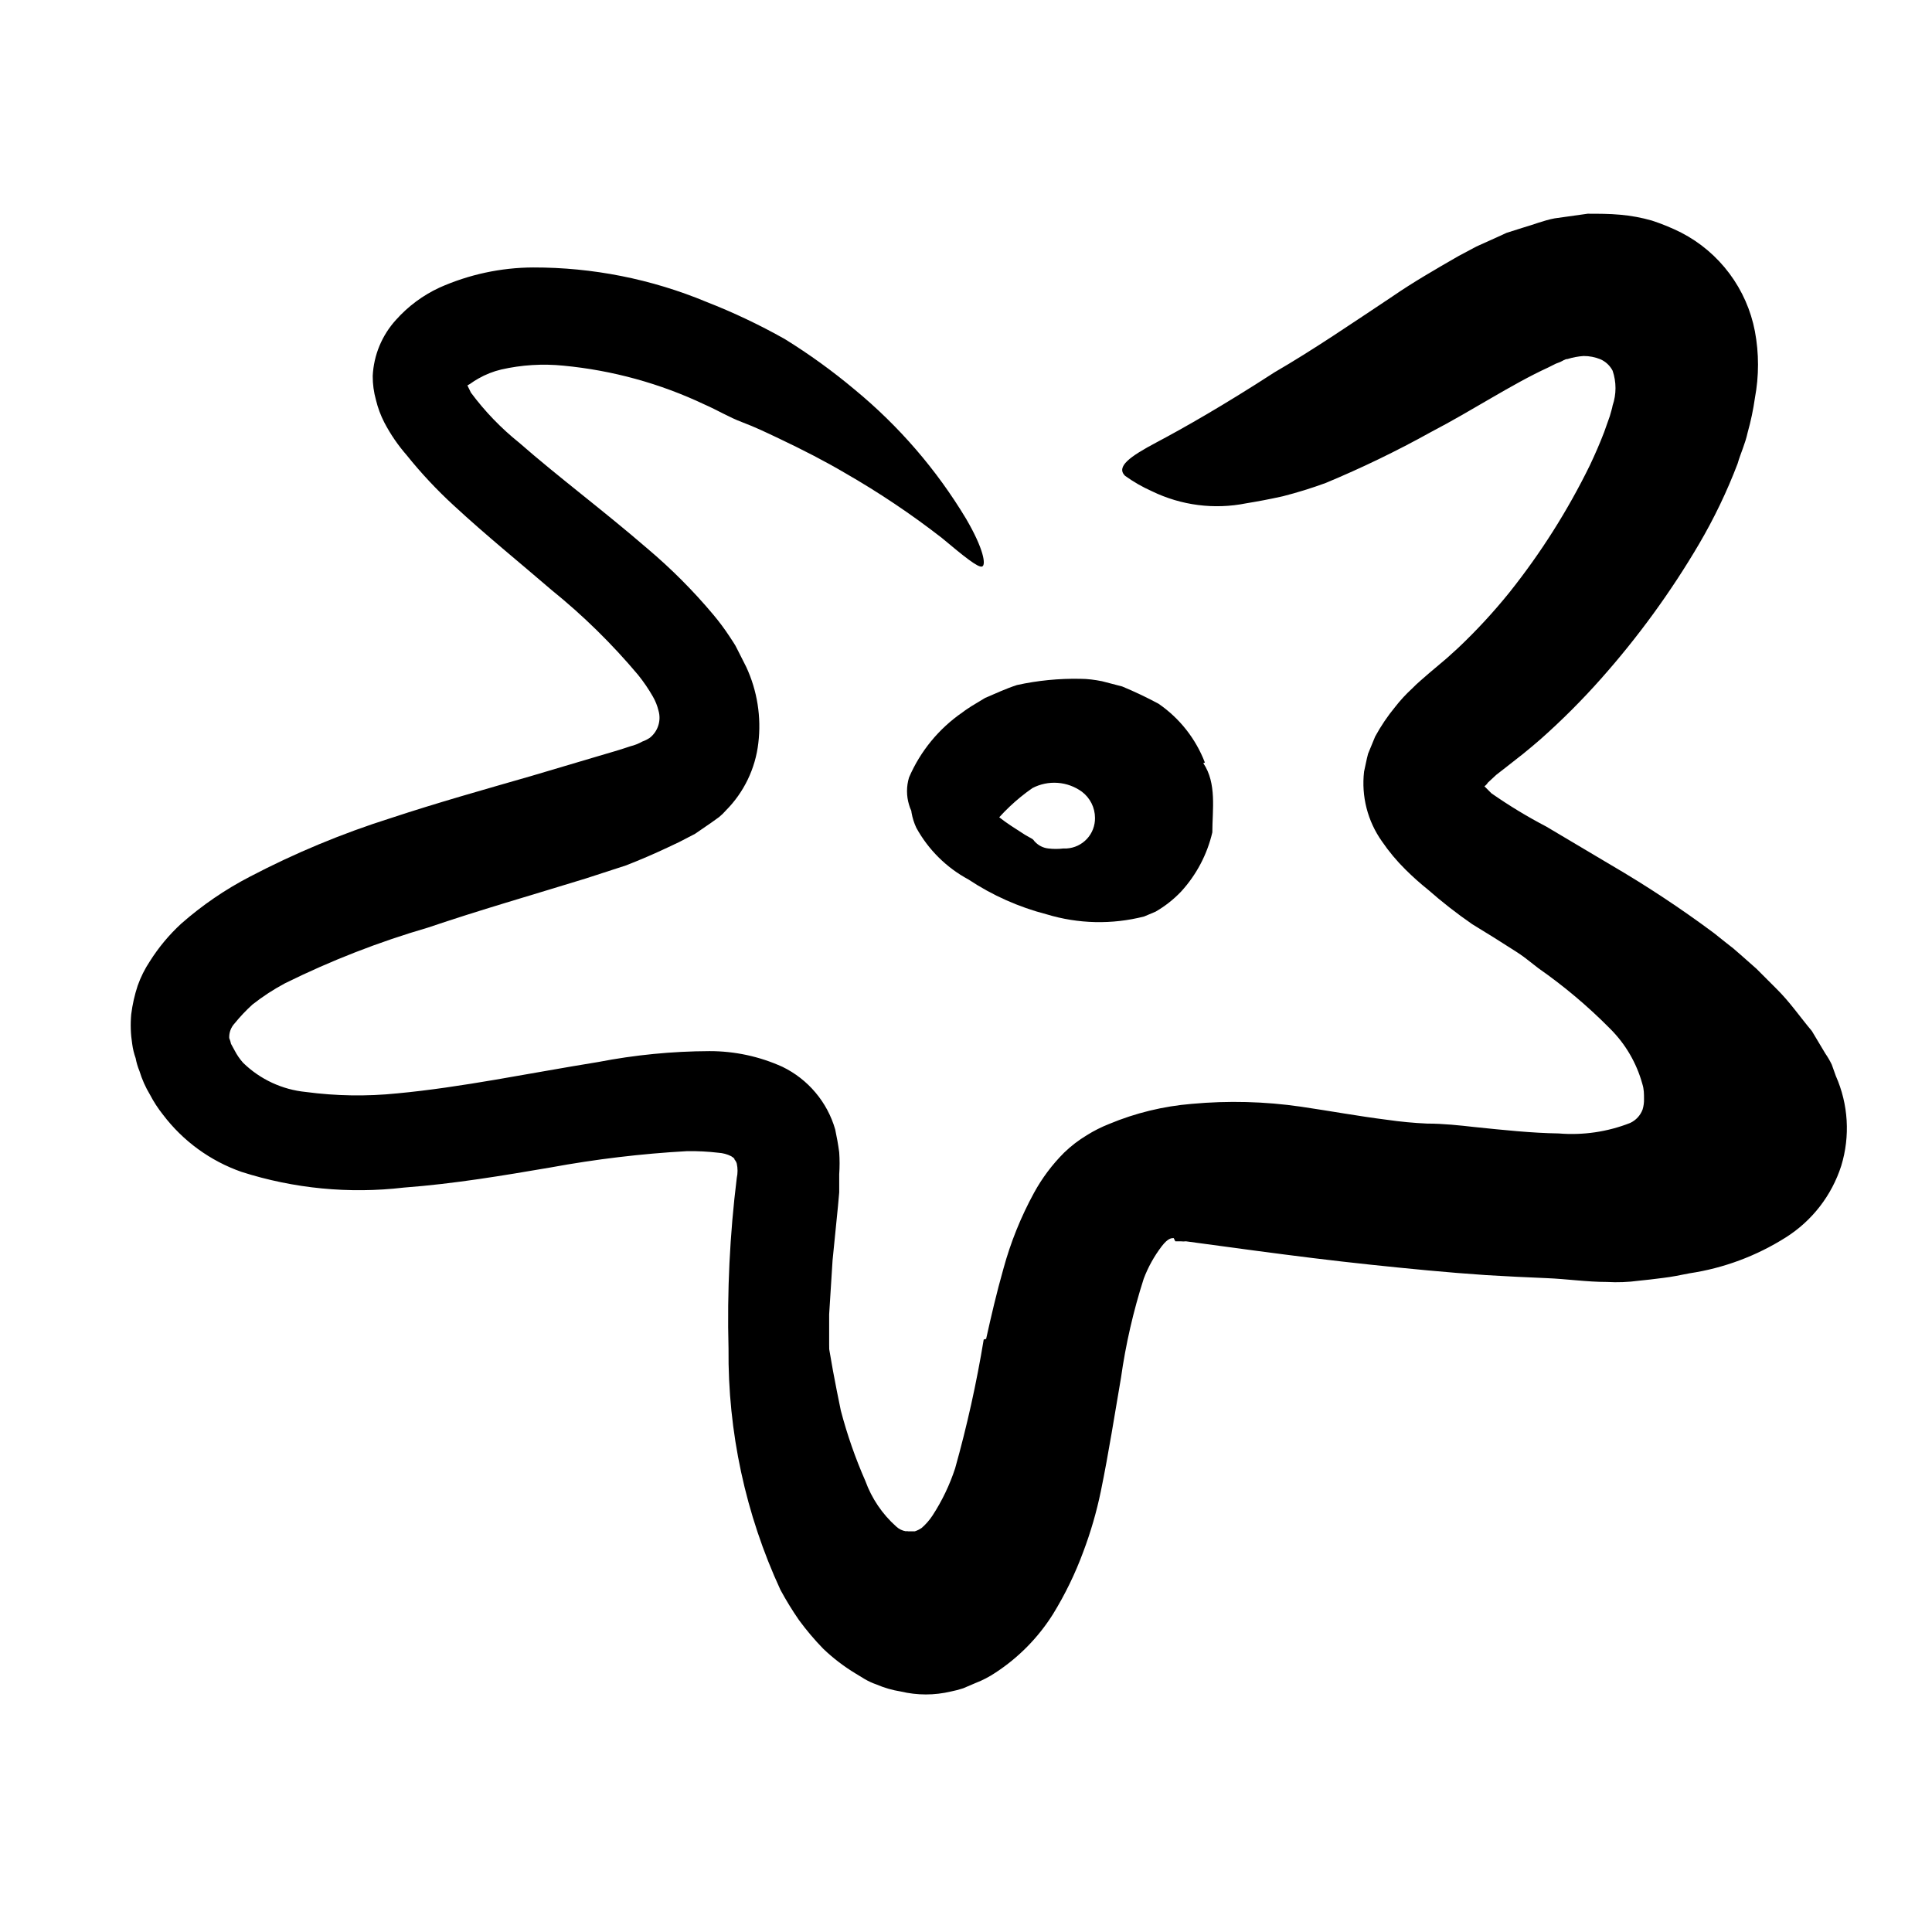 <svg width="96" height="96" viewBox="0 0 96 96" fill="none" xmlns="http://www.w3.org/2000/svg">
<path d="M49 66.53C49.25 65.4 49.52 64.24 49.86 63.04C50.218 61.728 50.728 60.463 51.38 59.27C51.782 58.535 52.287 57.862 52.88 57.27C53.22 56.942 53.596 56.654 54 56.41C54.352 56.19 54.724 56.002 55.11 55.85C56.419 55.303 57.806 54.966 59.22 54.85C61.026 54.684 62.845 54.73 64.64 54.99C66.13 55.21 67.55 55.47 68.91 55.64C69.6 55.74 70.25 55.8 70.91 55.83C71.72 55.83 72.54 55.92 73.25 56C74.71 56.15 76.1 56.3 77.45 56.32C78.657 56.42 79.872 56.243 81 55.8C81.287 55.667 81.51 55.426 81.62 55.13C81.672 54.958 81.696 54.779 81.69 54.6C81.69 54.36 81.69 54.12 81.61 53.87C81.324 52.825 80.769 51.873 80 51.11C78.906 50.004 77.715 49 76.44 48.11C75.17 47.11 73.85 46.11 72.55 45.11C71.75 44.42 72.04 44.25 73 44.34C74.556 44.435 76.088 44.773 77.54 45.34C77.94 45.51 78.36 45.69 78.75 45.9C79.14 46.11 79.52 46.38 79.9 46.63C80.688 47.143 81.434 47.718 82.13 48.35C82.892 49.047 83.564 49.836 84.13 50.7C84.775 51.697 85.195 52.824 85.36 54C85.479 54.723 85.441 55.463 85.25 56.17C85.024 56.979 84.594 57.716 84 58.31C83.038 59.185 81.85 59.77 80.57 60C78.697 60.346 76.783 60.413 74.89 60.2C73.89 60.11 72.8 60.02 71.89 60H71.24H70.37C69.8 60 69.24 60 68.69 60C66.5 59.92 64.44 59.73 62.5 59.66C60.39 59.6 58.37 59.58 56.85 60.3L56.7 60.36H56.62C56.563 60.382 56.509 60.413 56.46 60.45C56.331 60.535 56.214 60.636 56.11 60.75C55.833 61.048 55.6 61.385 55.42 61.75C54.96 62.653 54.594 63.602 54.33 64.58C53.59 67.13 53.12 69.93 52.33 72.74C52.05 73.845 51.699 74.93 51.28 75.99C50.82 77.167 50.142 78.246 49.28 79.17C48.302 80.237 46.954 80.892 45.51 81C44.071 81.094 42.647 80.657 41.51 79.77C40.014 78.534 38.858 76.937 38.15 75.13C37.476 73.479 37.019 71.748 36.79 69.98C36.79 69.6 36.68 69.22 36.63 68.84C36.58 68.46 36.56 68.08 36.55 67.7C36.534 67.098 36.571 66.496 36.66 65.9C36.758 65.483 36.923 65.084 37.15 64.72C37.45 64.194 37.913 63.78 38.47 63.54C38.687 63.418 38.915 63.314 39.15 63.23C39.84 63.06 40.41 64.23 41.06 66.09C41.25 67.46 41.51 68.78 41.78 70.09C42.094 71.287 42.502 72.457 43 73.59C43.315 74.458 43.841 75.235 44.53 75.85C44.665 75.978 44.836 76.061 45.02 76.09C45.034 76.083 45.049 76.079 45.065 76.079C45.081 76.079 45.096 76.083 45.11 76.09C45.11 76.09 45.19 76.09 45.23 76.09C45.27 76.09 45.39 76.09 45.46 76.09C45.581 76.05 45.695 75.993 45.8 75.92C46.008 75.739 46.189 75.531 46.34 75.3C46.813 74.572 47.19 73.785 47.46 72.96C48.051 70.854 48.525 68.718 48.88 66.56L49 66.53Z" fill="currentColor"/>
<path d="M58.32 61.52C58.21 61.52 58.04 61.52 57.73 61.92C57.353 62.413 57.05 62.959 56.83 63.54C56.314 65.148 55.936 66.797 55.7 68.47C55.39 70.26 55.1 72.15 54.7 74.1C54.489 75.121 54.198 76.124 53.83 77.1C53.431 78.184 52.925 79.226 52.32 80.21C51.589 81.37 50.617 82.359 49.47 83.11C49.157 83.32 48.822 83.495 48.47 83.63L47.86 83.89C47.66 83.956 47.456 84.01 47.25 84.05C46.431 84.245 45.578 84.245 44.76 84.05C44.344 83.984 43.937 83.866 43.55 83.7C43.352 83.632 43.161 83.544 42.98 83.44L42.52 83.16C41.94 82.81 41.4 82.398 40.91 81.93C40.474 81.482 40.069 81.004 39.7 80.5C39.366 80.017 39.059 79.517 38.78 79C37.043 75.24 36.162 71.142 36.2 67C36.125 64.17 36.262 61.339 36.61 58.53C36.661 58.296 36.661 58.054 36.61 57.82C36.59 57.746 36.552 57.677 36.5 57.62C36.5 57.54 36.39 57.5 36.33 57.45C36.134 57.351 35.919 57.294 35.7 57.28C35.182 57.219 34.661 57.192 34.14 57.2C31.865 57.327 29.601 57.598 27.36 58.01C25.01 58.41 22.6 58.82 20.07 59.01C17.355 59.329 14.603 59.063 12 58.23C10.449 57.687 9.093 56.699 8.1 55.39C7.852 55.078 7.634 54.743 7.45 54.39C7.229 54.023 7.055 53.63 6.93 53.22C6.844 53.014 6.781 52.799 6.74 52.58C6.659 52.353 6.602 52.119 6.57 51.88C6.492 51.391 6.475 50.894 6.52 50.4C6.58 49.917 6.688 49.442 6.84 48.98C6.992 48.55 7.197 48.14 7.45 47.76C7.883 47.075 8.404 46.449 9 45.9C10.041 44.984 11.189 44.198 12.42 43.56C14.663 42.386 17.006 41.412 19.42 40.65C21.75 39.88 24.07 39.23 26.36 38.57L29.73 37.57C30.28 37.41 30.83 37.25 31.33 37.08C31.533 37.03 31.728 36.953 31.91 36.85C32.044 36.803 32.172 36.739 32.29 36.66C32.488 36.503 32.634 36.291 32.711 36.05C32.787 35.81 32.791 35.552 32.72 35.31C32.661 35.064 32.566 34.829 32.44 34.61C32.225 34.235 31.981 33.877 31.71 33.54C30.416 31.998 28.976 30.585 27.41 29.32C25.82 27.95 24.16 26.61 22.55 25.12C21.708 24.347 20.925 23.512 20.21 22.62C19.778 22.125 19.405 21.582 19.1 21C18.915 20.642 18.774 20.262 18.68 19.87C18.572 19.483 18.518 19.082 18.52 18.68C18.57 17.643 18.98 16.657 19.68 15.89C20.283 15.215 21.018 14.67 21.84 14.29C23.304 13.638 24.887 13.297 26.49 13.29C29.445 13.284 32.371 13.865 35.1 15C36.442 15.524 37.745 16.142 39 16.85C40.215 17.602 41.375 18.441 42.47 19.36C44.664 21.167 46.535 23.334 48 25.77C48.89 27.29 49 28.08 48.8 28.15C48.6 28.22 47.89 27.64 46.8 26.73C45.277 25.546 43.673 24.47 42 23.51C41 22.92 39.89 22.35 38.71 21.79C38.12 21.51 37.52 21.22 36.88 20.98C36.24 20.74 35.65 20.38 35.01 20.1C32.803 19.054 30.431 18.401 28 18.17C26.966 18.066 25.923 18.13 24.91 18.36C24.51 18.455 24.127 18.606 23.77 18.81C23.625 18.892 23.485 18.982 23.35 19.08L23.23 19.15C23.23 19.15 23.15 19.01 23.4 19.51C24.09 20.439 24.896 21.276 25.8 22C27.74 23.7 29.96 25.35 32.16 27.25C33.35 28.253 34.45 29.357 35.45 30.55C35.733 30.888 35.997 31.242 36.24 31.61L36.43 31.9C36.506 32.011 36.573 32.128 36.63 32.25L37.08 33.14C37.629 34.323 37.837 35.635 37.68 36.93C37.533 38.192 36.966 39.369 36.07 40.27C35.967 40.39 35.853 40.5 35.73 40.6L35.34 40.88L34.54 41.43L33.75 41.84L33.2 42.1C32.48 42.44 31.8 42.73 31.11 43L29.11 43.65C26.42 44.48 23.8 45.23 21.27 46.09C18.823 46.803 16.444 47.73 14.16 48.86C13.594 49.162 13.055 49.513 12.55 49.91C12.23 50.2 11.932 50.514 11.66 50.85C11.569 50.947 11.497 51.062 11.451 51.188C11.405 51.313 11.384 51.446 11.39 51.58C11.429 51.674 11.459 51.771 11.48 51.87L11.66 52.2C11.774 52.42 11.915 52.625 12.08 52.81C12.925 53.634 14.025 54.145 15.2 54.26C16.702 54.46 18.222 54.484 19.73 54.33C22.94 54.03 26.26 53.33 29.73 52.77C31.549 52.418 33.397 52.237 35.25 52.23C36.502 52.227 37.74 52.493 38.88 53.01C39.51 53.316 40.069 53.751 40.52 54.287C40.972 54.822 41.306 55.447 41.5 56.12C41.58 56.49 41.65 56.88 41.7 57.26C41.725 57.623 41.725 57.987 41.7 58.35V58.89V59.25L41.64 59.92L41.37 62.62L41.2 65.31C41.2 66.2 41.2 67.08 41.2 67.97C41.2 68.86 41.3 69.72 41.35 70.6C41.4 71.48 41.55 72.33 41.76 73.14C42.023 74.722 42.642 76.222 43.57 77.53C43.77 77.84 44.04 78.04 44.25 78.32C44.483 78.523 44.734 78.704 45 78.86C45.177 78.991 45.377 79.086 45.59 79.14C45.771 79.185 45.959 79.185 46.14 79.14C46.224 79.129 46.306 79.102 46.38 79.06C46.508 79.021 46.627 78.956 46.73 78.87C46.97 78.712 47.188 78.524 47.38 78.31C47.841 77.775 48.21 77.167 48.47 76.51C48.794 75.753 49.055 74.97 49.25 74.17C49.49 73.35 49.69 72.48 49.88 71.6L50.97 66.1C51.206 64.902 51.504 63.718 51.86 62.55C52.217 61.238 52.777 59.989 53.52 58.85C53.737 58.53 53.982 58.229 54.25 57.95C54.529 57.644 54.841 57.369 55.18 57.13C55.53 56.878 55.905 56.663 56.3 56.49C56.697 56.337 57.105 56.213 57.52 56.12C57.88 56.053 58.244 56.013 58.61 56H59.19H59.7L61.41 56.17C65.96 56.58 70.52 56.93 75.02 56.98C76.689 57.015 78.359 56.944 80.02 56.77C80.622 56.751 81.223 56.701 81.82 56.62C82.287 56.562 82.746 56.455 83.19 56.3C83.419 56.237 83.63 56.119 83.804 55.957C83.978 55.795 84.11 55.594 84.19 55.37C84.215 55.135 84.194 54.898 84.127 54.671C84.06 54.444 83.949 54.233 83.8 54.05C83.564 53.678 83.296 53.327 83 53C82.555 52.544 82.088 52.11 81.6 51.7C78.891 49.621 76.07 47.691 73.15 45.92C72.388 45.393 71.656 44.822 70.96 44.21C70.569 43.897 70.195 43.563 69.84 43.21C69.406 42.782 69.014 42.313 68.67 41.81C67.955 40.803 67.638 39.567 67.78 38.34C67.85 38.04 67.9 37.74 67.98 37.45L68.33 36.6C68.615 36.076 68.95 35.58 69.33 35.12C69.581 34.797 69.859 34.496 70.16 34.22C70.44 33.93 70.73 33.7 71.01 33.45L71.78 32.8C72.01 32.61 72.23 32.39 72.46 32.19C73.367 31.331 74.216 30.412 75 29.44C76.559 27.485 77.9 25.366 79 23.12C79.26 22.57 79.5 22.02 79.71 21.47L79.99 20.68C80.04 20.5 80.11 20.28 80.13 20.15C80.321 19.589 80.321 18.981 80.13 18.42C79.998 18.166 79.783 17.965 79.52 17.85C79.256 17.743 78.974 17.689 78.69 17.69C78.418 17.708 78.15 17.758 77.89 17.84C77.76 17.84 77.64 17.94 77.52 17.99L77.31 18.07L76.93 18.26C75.1 19.1 73.21 20.37 71.1 21.47C69.406 22.411 67.659 23.255 65.87 24C65.172 24.256 64.461 24.476 63.74 24.66C63.07 24.81 62.47 24.92 61.92 25.01C60.336 25.327 58.693 25.116 57.24 24.41C56.768 24.2 56.319 23.942 55.9 23.64C55.45 23.19 56.13 22.69 57.47 21.98C58.81 21.27 60.8 20.14 63.33 18.5C65.26 17.38 67.16 16.08 69.19 14.73C70.19 14.04 71.28 13.41 72.46 12.73L73.36 12.25L74.36 11.8L74.86 11.57L75.65 11.32C76.18 11.17 76.71 10.95 77.25 10.85L78.89 10.62C79.43 10.62 79.97 10.62 80.51 10.67C81.041 10.716 81.567 10.813 82.08 10.96C82.581 11.123 83.069 11.323 83.54 11.56C84.481 12.046 85.299 12.74 85.933 13.589C86.567 14.438 87.001 15.419 87.2 16.46C87.406 17.557 87.406 18.683 87.2 19.78C87.118 20.357 86.998 20.929 86.84 21.49C86.71 22.08 86.5 22.49 86.34 23.04C85.813 24.424 85.17 25.762 84.42 27.04C83.018 29.423 81.387 31.663 79.55 33.73C78.611 34.789 77.609 35.791 76.55 36.73C76.26 36.98 75.98 37.22 75.68 37.46L74.89 38.08L74.35 38.5L73.93 38.89C73.887 38.961 73.829 39.023 73.76 39.07L74.11 39.42C74.981 40.028 75.889 40.579 76.83 41.07L80.08 43C81.834 44.025 83.53 45.147 85.16 46.36L85.8 46.87L86.12 47.12L86.5 47.45L87.27 48.13L88.27 49.13C88.94 49.79 89.44 50.53 90.03 51.23L90.7 52.35C90.821 52.524 90.928 52.708 91.02 52.9L91.22 53.46C91.845 54.869 91.941 56.456 91.49 57.93C91.017 59.404 90.04 60.664 88.73 61.49C87.277 62.408 85.65 63.015 83.95 63.27C83.5 63.36 83.06 63.45 82.63 63.5L81.98 63.58L81.42 63.64C80.9 63.71 80.374 63.73 79.85 63.7C78.85 63.7 77.85 63.55 76.85 63.51C75.85 63.47 74.85 63.42 73.85 63.36C71.91 63.23 69.99 63.04 68.09 62.84C66.19 62.64 64.29 62.4 62.41 62.15L59.59 61.77L58.93 61.68C58.844 61.69 58.756 61.69 58.67 61.68H58.4L58.32 61.52Z" fill="currentColor"/>
<path d="M59.79 37.92C60.47 38.92 60.24 40.25 60.24 41.36C59.984 42.457 59.45 43.469 58.69 44.3C58.317 44.693 57.889 45.029 57.42 45.3L56.85 45.54C55.254 45.948 53.576 45.91 52 45.43C50.62 45.073 49.308 44.488 48.12 43.7C47.027 43.111 46.127 42.219 45.53 41.13C45.309 40.656 45.216 40.132 45.26 39.61C45.311 39.092 45.509 38.6 45.83 38.19C46.335 37.56 47.041 37.122 47.83 36.95C48.28 36.83 48.43 37.37 48.44 38.04C48.435 38.648 48.399 39.256 48.33 39.86C48.33 39.86 48.33 39.86 48.33 39.94C48.227 39.893 48.12 39.856 48.01 39.83C48.053 39.84 48.097 39.84 48.14 39.83C48.234 39.82 48.326 39.793 48.41 39.75L48.52 39.7H48.58L48.73 39.79C48.87 39.84 48.93 40.01 49.1 40.14C49.458 40.471 49.843 40.772 50.25 41.04L50.93 41.48L51.3 41.69C51.39 41.76 51.37 41.78 51.42 41.82C51.594 42.011 51.833 42.132 52.09 42.16C52.339 42.19 52.591 42.19 52.84 42.16H53C53.386 42.137 53.747 41.966 54.01 41.683C54.273 41.4 54.416 41.026 54.41 40.64C54.409 40.388 54.35 40.139 54.237 39.914C54.124 39.689 53.961 39.492 53.76 39.34C53.407 39.084 52.99 38.931 52.556 38.9C52.121 38.868 51.686 38.958 51.3 39.16C50.5 39.716 49.788 40.391 49.19 41.16C49.055 41.352 48.901 41.529 48.73 41.69C48.582 41.806 48.421 41.903 48.25 41.98C48.086 42.02 47.914 42.02 47.75 41.98C47.317 41.875 46.909 41.684 46.55 41.42C46.32 41.27 46.09 41.14 45.88 40.99C45.534 40.749 45.283 40.396 45.17 39.99C45.035 39.547 45.035 39.073 45.17 38.63C45.732 37.326 46.651 36.206 47.82 35.4C47.96 35.29 48.12 35.19 48.27 35.09L48.95 34.68C49.47 34.46 49.95 34.23 50.53 34.04C51.564 33.813 52.621 33.709 53.68 33.73C54.04 33.73 54.41 33.78 54.76 33.85L55.76 34.11C56.377 34.366 56.981 34.653 57.57 34.97C58.614 35.689 59.416 36.707 59.87 37.89L59.79 37.92Z" fill="currentColor"/>
</svg>
